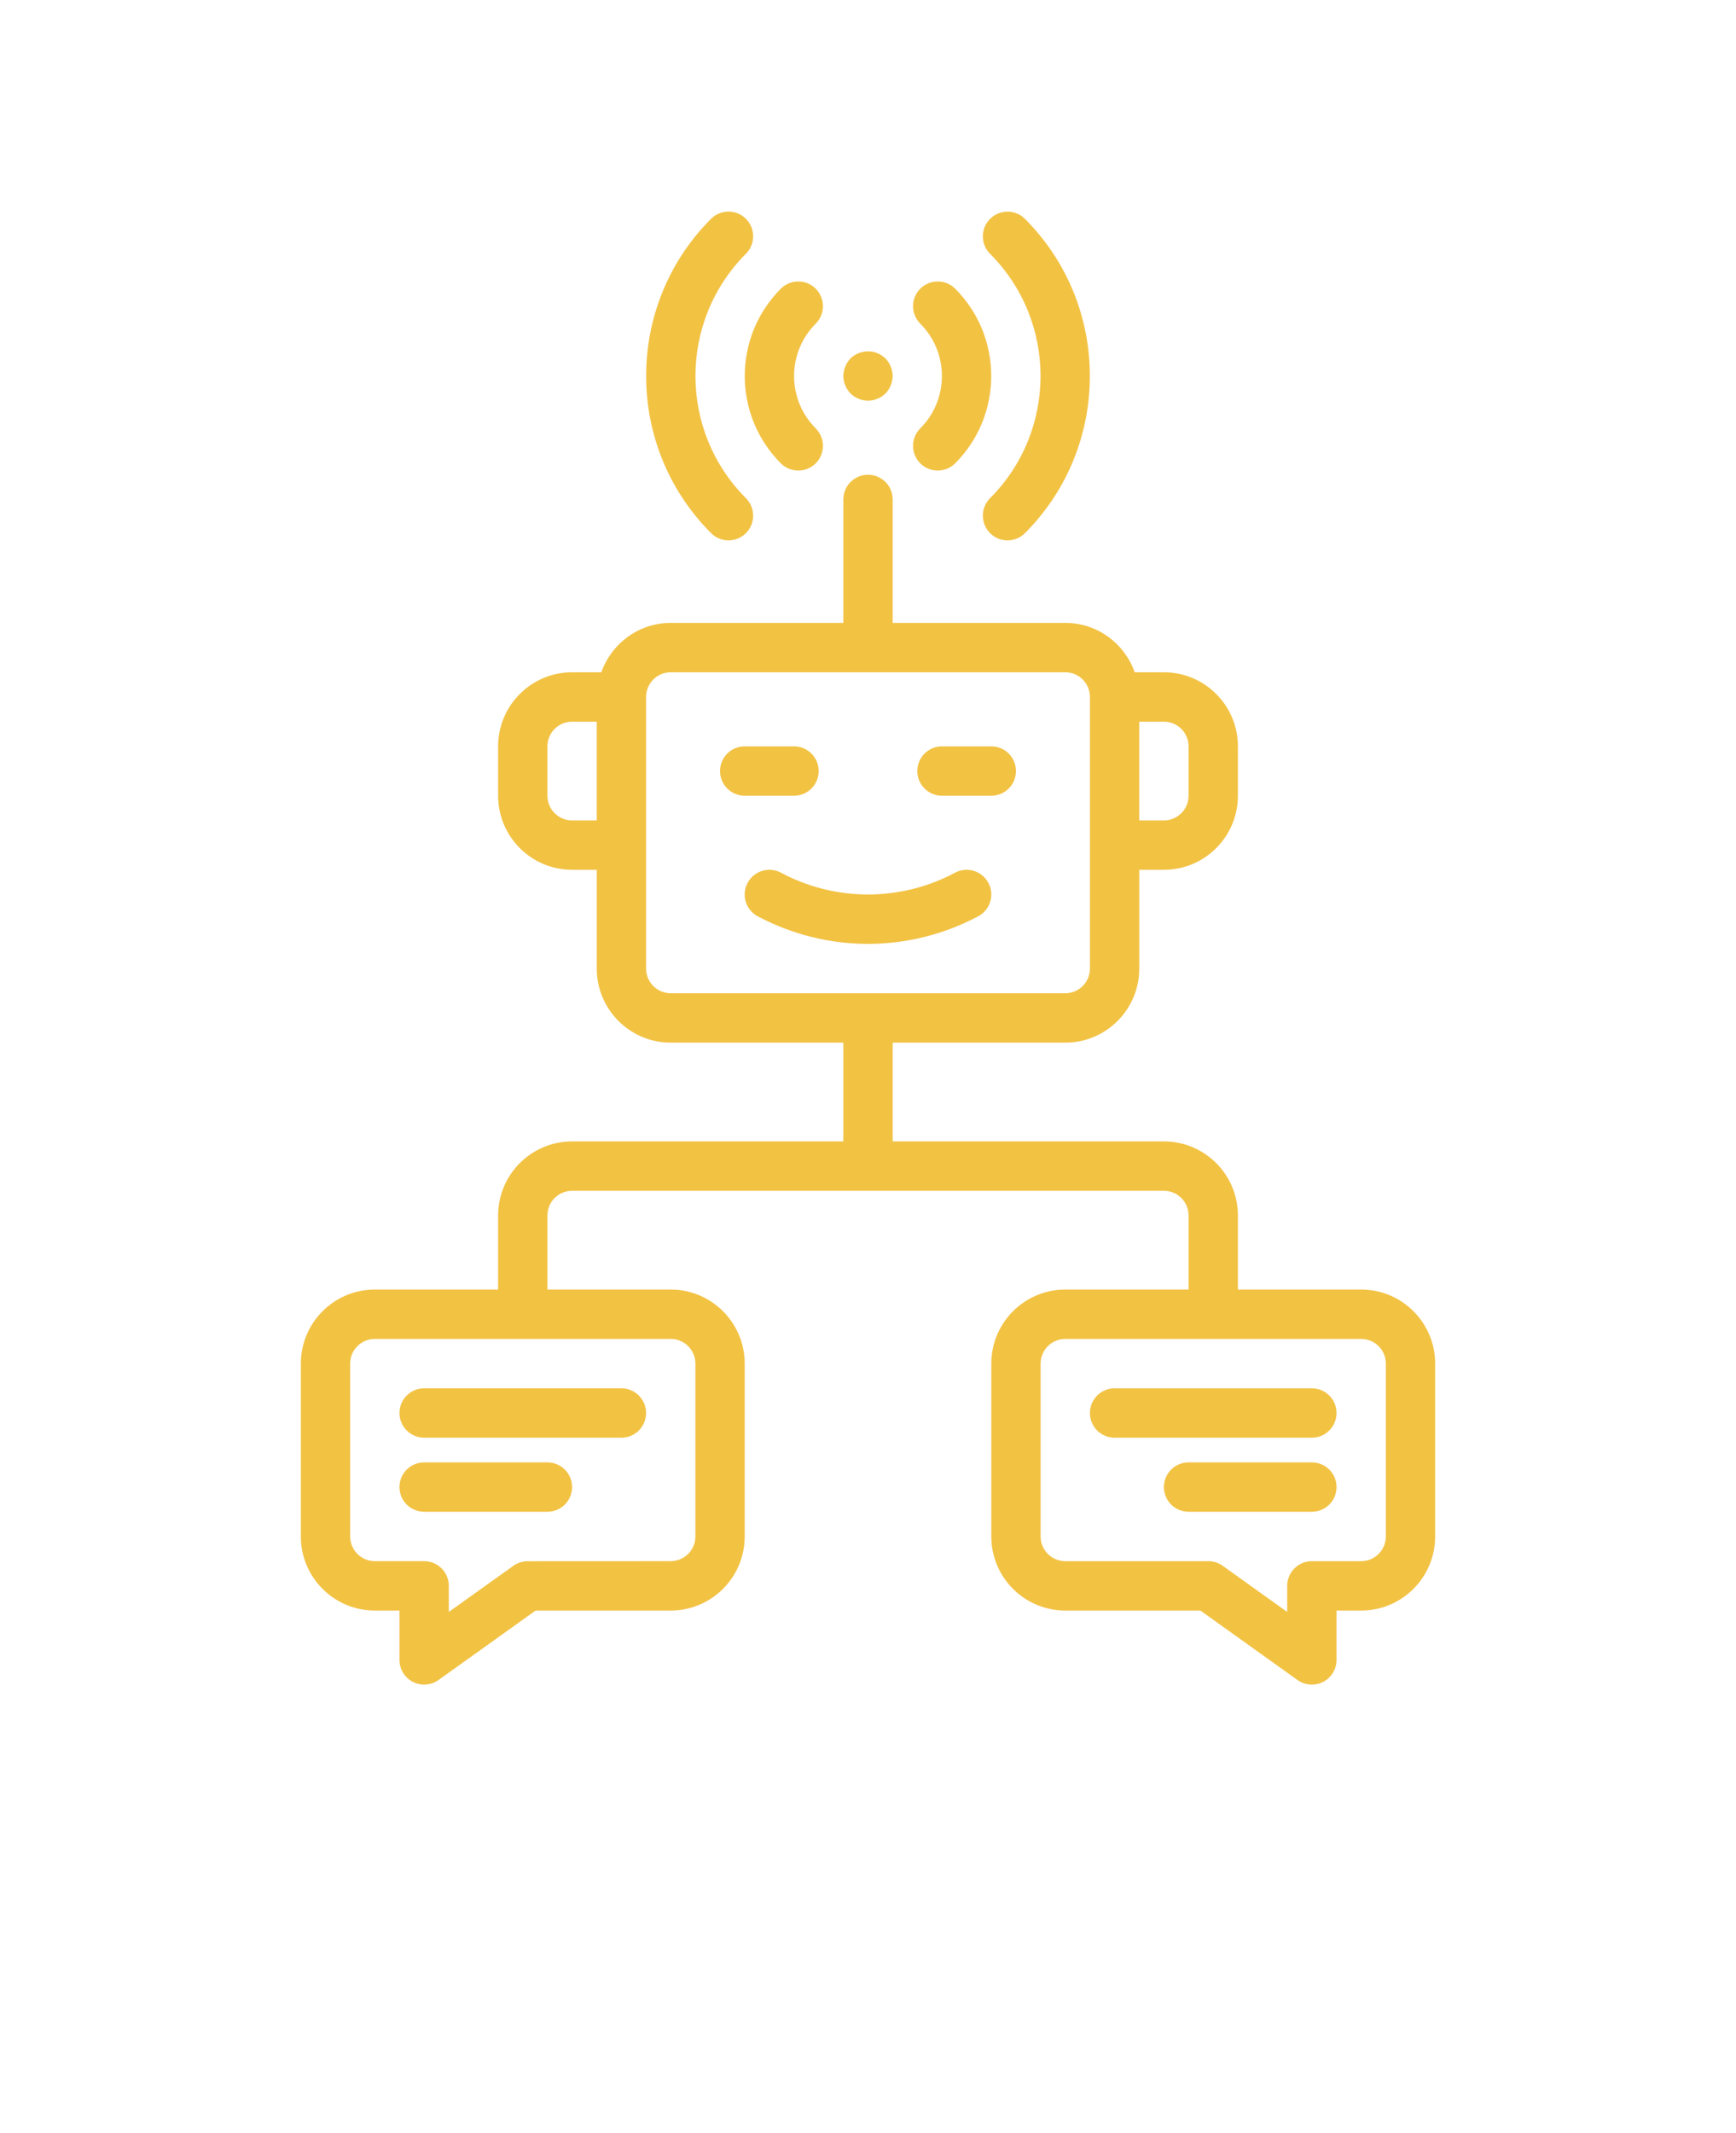 <svg width="210" height="258" viewBox="0 0 210 258" fill="none" xmlns="http://www.w3.org/2000/svg">
<path d="M48.323 170.888C48.323 169.238 49.658 167.902 51.306 167.902H75.17C76.818 167.902 78.153 169.238 78.153 170.888C78.153 172.538 76.818 173.874 75.17 173.874H51.306C49.658 173.874 48.323 172.538 48.323 170.888ZM102.255 46.606C102.315 46.785 102.404 46.965 102.523 47.114C102.613 47.293 102.762 47.442 102.881 47.592C103.448 48.129 104.224 48.458 104.999 48.458C105.178 48.458 105.387 48.428 105.596 48.398C105.775 48.368 105.954 48.308 106.133 48.219C106.312 48.159 106.491 48.069 106.67 47.95L107.117 47.592C107.654 47.024 107.982 46.248 107.982 45.471C107.982 44.695 107.654 43.919 107.117 43.351L106.67 42.993C106.491 42.873 106.312 42.784 106.133 42.724C105.954 42.635 105.775 42.575 105.596 42.545C104.612 42.366 103.568 42.664 102.881 43.351C102.344 43.919 102.016 44.695 102.016 45.471C102.016 45.681 102.046 45.86 102.076 46.069C102.106 46.248 102.165 46.427 102.255 46.606ZM119.765 60.253C118.602 61.417 118.602 63.306 119.765 64.478C120.347 65.06 121.107 65.352 121.875 65.352C122.636 65.352 123.404 65.06 123.986 64.478C134.456 53.997 134.456 36.947 123.986 26.472C122.823 25.307 120.936 25.307 119.765 26.472C118.602 27.636 118.602 29.525 119.765 30.697C127.909 38.842 127.908 52.1 119.765 60.253ZM94.454 56.035C95.036 56.617 95.797 56.908 96.565 56.908C97.325 56.908 98.094 56.617 98.675 56.035C99.839 54.87 99.839 52.981 98.675 51.81C95.185 48.316 95.185 42.635 98.675 39.141C99.839 37.977 99.839 36.088 98.675 34.916C97.512 33.751 95.625 33.751 94.454 34.916C88.638 40.739 88.637 50.212 94.454 56.035ZM111.323 56.035C111.904 56.617 112.665 56.908 113.433 56.908C114.194 56.908 114.962 56.617 115.544 56.035C121.361 50.212 121.361 40.739 115.544 34.915C114.38 33.751 112.494 33.751 111.323 34.915C110.16 36.08 110.16 37.969 111.323 39.141C114.813 42.634 114.813 48.315 111.323 51.809C110.16 52.974 110.159 54.863 111.323 56.035ZM88.124 65.352C88.884 65.352 89.652 65.061 90.234 64.478C91.397 63.314 91.397 61.425 90.234 60.253C82.091 52.101 82.091 38.843 90.234 30.69C91.397 29.525 91.397 27.637 90.234 26.465C89.071 25.3 87.184 25.3 86.013 26.465C75.543 36.946 75.543 53.996 86.013 64.471C86.595 65.061 87.363 65.352 88.124 65.352ZM158.693 176.861H143.778C142.13 176.861 140.795 178.197 140.795 179.847C140.795 181.497 142.13 182.833 143.778 182.833H158.693C160.341 182.833 161.676 181.497 161.676 179.847C161.676 178.197 160.341 176.861 158.693 176.861ZM158.693 167.903H134.829C133.181 167.903 131.846 169.239 131.846 170.889C131.846 172.539 133.181 173.875 134.829 173.875H158.693C160.341 173.875 161.676 172.539 161.676 170.889C161.676 169.239 160.341 167.903 158.693 167.903ZM173.608 164.917V185.82C173.608 190.762 169.596 194.779 164.659 194.779H161.676V200.751C161.676 201.871 161.05 202.894 160.058 203.409C159.625 203.633 159.155 203.737 158.693 203.737C158.082 203.737 157.477 203.55 156.963 203.185L145.21 194.779H128.864C123.927 194.779 119.915 190.762 119.915 185.82V164.917C119.915 159.975 123.927 155.958 128.864 155.958H143.778V147C143.778 145.35 142.443 144.014 140.795 144.014H69.204C67.556 144.014 66.222 145.35 66.222 147V155.958H81.136C86.073 155.958 90.085 159.975 90.085 164.917V185.82C90.085 190.762 86.073 194.779 81.136 194.779H64.79L53.037 203.185C52.522 203.55 51.918 203.737 51.307 203.737C50.844 203.737 50.375 203.625 49.942 203.409C48.95 202.893 48.324 201.871 48.324 200.751V194.779H45.341C40.404 194.779 36.392 190.762 36.392 185.82V164.917C36.392 159.975 40.404 155.958 45.341 155.958H60.256V147C60.256 142.058 64.268 138.042 69.205 138.042H102.018V126.097H81.136C76.2 126.097 72.188 122.081 72.188 117.139V105.194H69.205C64.268 105.194 60.256 101.178 60.256 96.236V90.264C60.256 85.322 64.268 81.305 69.205 81.305H72.74C73.977 77.834 77.259 75.333 81.136 75.333H102.018V60.403C102.018 58.753 103.353 57.417 105.001 57.417C106.649 57.417 107.984 58.753 107.984 60.403V75.333H128.866C132.751 75.333 136.032 77.834 137.263 81.305H140.797C145.734 81.305 149.746 85.322 149.746 90.264V96.236C149.746 101.178 145.734 105.194 140.797 105.194H137.814V117.139C137.814 122.081 133.802 126.097 128.866 126.097H107.984V138.042H140.797C145.734 138.042 149.746 142.058 149.746 147V155.958H164.661C169.598 155.958 173.61 159.982 173.61 164.917H173.608ZM137.812 99.222H140.795C142.443 99.222 143.778 97.886 143.778 96.236V90.264C143.778 88.614 142.443 87.278 140.795 87.278H137.812V99.222ZM72.187 87.278H69.204C67.556 87.278 66.221 88.614 66.221 90.264V96.236C66.221 97.886 67.556 99.222 69.204 99.222H72.187V87.278ZM45.342 161.93C43.694 161.93 42.359 163.266 42.359 164.916V185.819C42.359 187.469 43.694 188.806 45.342 188.806H51.308C52.956 188.806 54.291 190.142 54.291 191.792V194.949L62.106 189.365C62.613 189.007 63.217 188.813 63.836 188.813L81.137 188.805C82.785 188.805 84.12 187.469 84.12 185.819V164.916C84.12 163.266 82.785 161.929 81.137 161.929L45.342 161.93ZM128.864 120.124C130.513 120.124 131.847 118.788 131.847 117.138V84.29C131.847 82.64 130.513 81.304 128.864 81.304H81.137C79.489 81.304 78.154 82.64 78.154 84.29V117.138C78.154 118.788 79.489 120.124 81.137 120.124H128.864ZM167.642 164.917C167.642 163.267 166.307 161.931 164.659 161.931H128.863C127.215 161.931 125.881 163.267 125.881 164.917V185.82C125.881 187.47 127.215 188.807 128.863 188.807H146.165C146.784 188.807 147.395 189.001 147.895 189.359L155.71 194.95V191.793C155.71 190.143 157.045 188.807 158.693 188.807H164.659C166.307 188.807 167.642 187.47 167.642 185.821L167.642 164.917ZM51.306 182.833H66.221C67.869 182.833 69.203 181.497 69.203 179.847C69.203 178.197 67.869 176.861 66.221 176.861H51.306C49.658 176.861 48.323 178.197 48.323 179.847C48.323 181.497 49.658 182.833 51.306 182.833ZM99.033 93.25C99.033 91.6 97.698 90.264 96.05 90.264H90.084C88.436 90.264 87.101 91.6 87.101 93.25C87.101 94.9 88.436 96.236 90.084 96.236H96.05C97.698 96.236 99.033 94.9 99.033 93.25ZM115.529 105.545C111.45 107.725 107.549 108.181 104.999 108.181C100.375 108.181 96.721 106.747 94.469 105.545C93.022 104.769 91.21 105.321 90.435 106.777C89.659 108.233 90.211 110.039 91.658 110.816C94.514 112.339 99.138 114.153 104.999 114.153C108.228 114.153 113.165 113.571 118.333 110.816C119.787 110.039 120.339 108.233 119.563 106.777C118.788 105.321 116.983 104.769 115.529 105.545ZM119.914 90.264H113.948C112.3 90.264 110.965 91.6 110.965 93.25C110.965 94.9 112.3 96.236 113.948 96.236H119.914C121.562 96.236 122.897 94.9 122.897 93.25C122.897 91.6 121.562 90.264 119.914 90.264Z" fill="#F2C243"/>
</svg>
